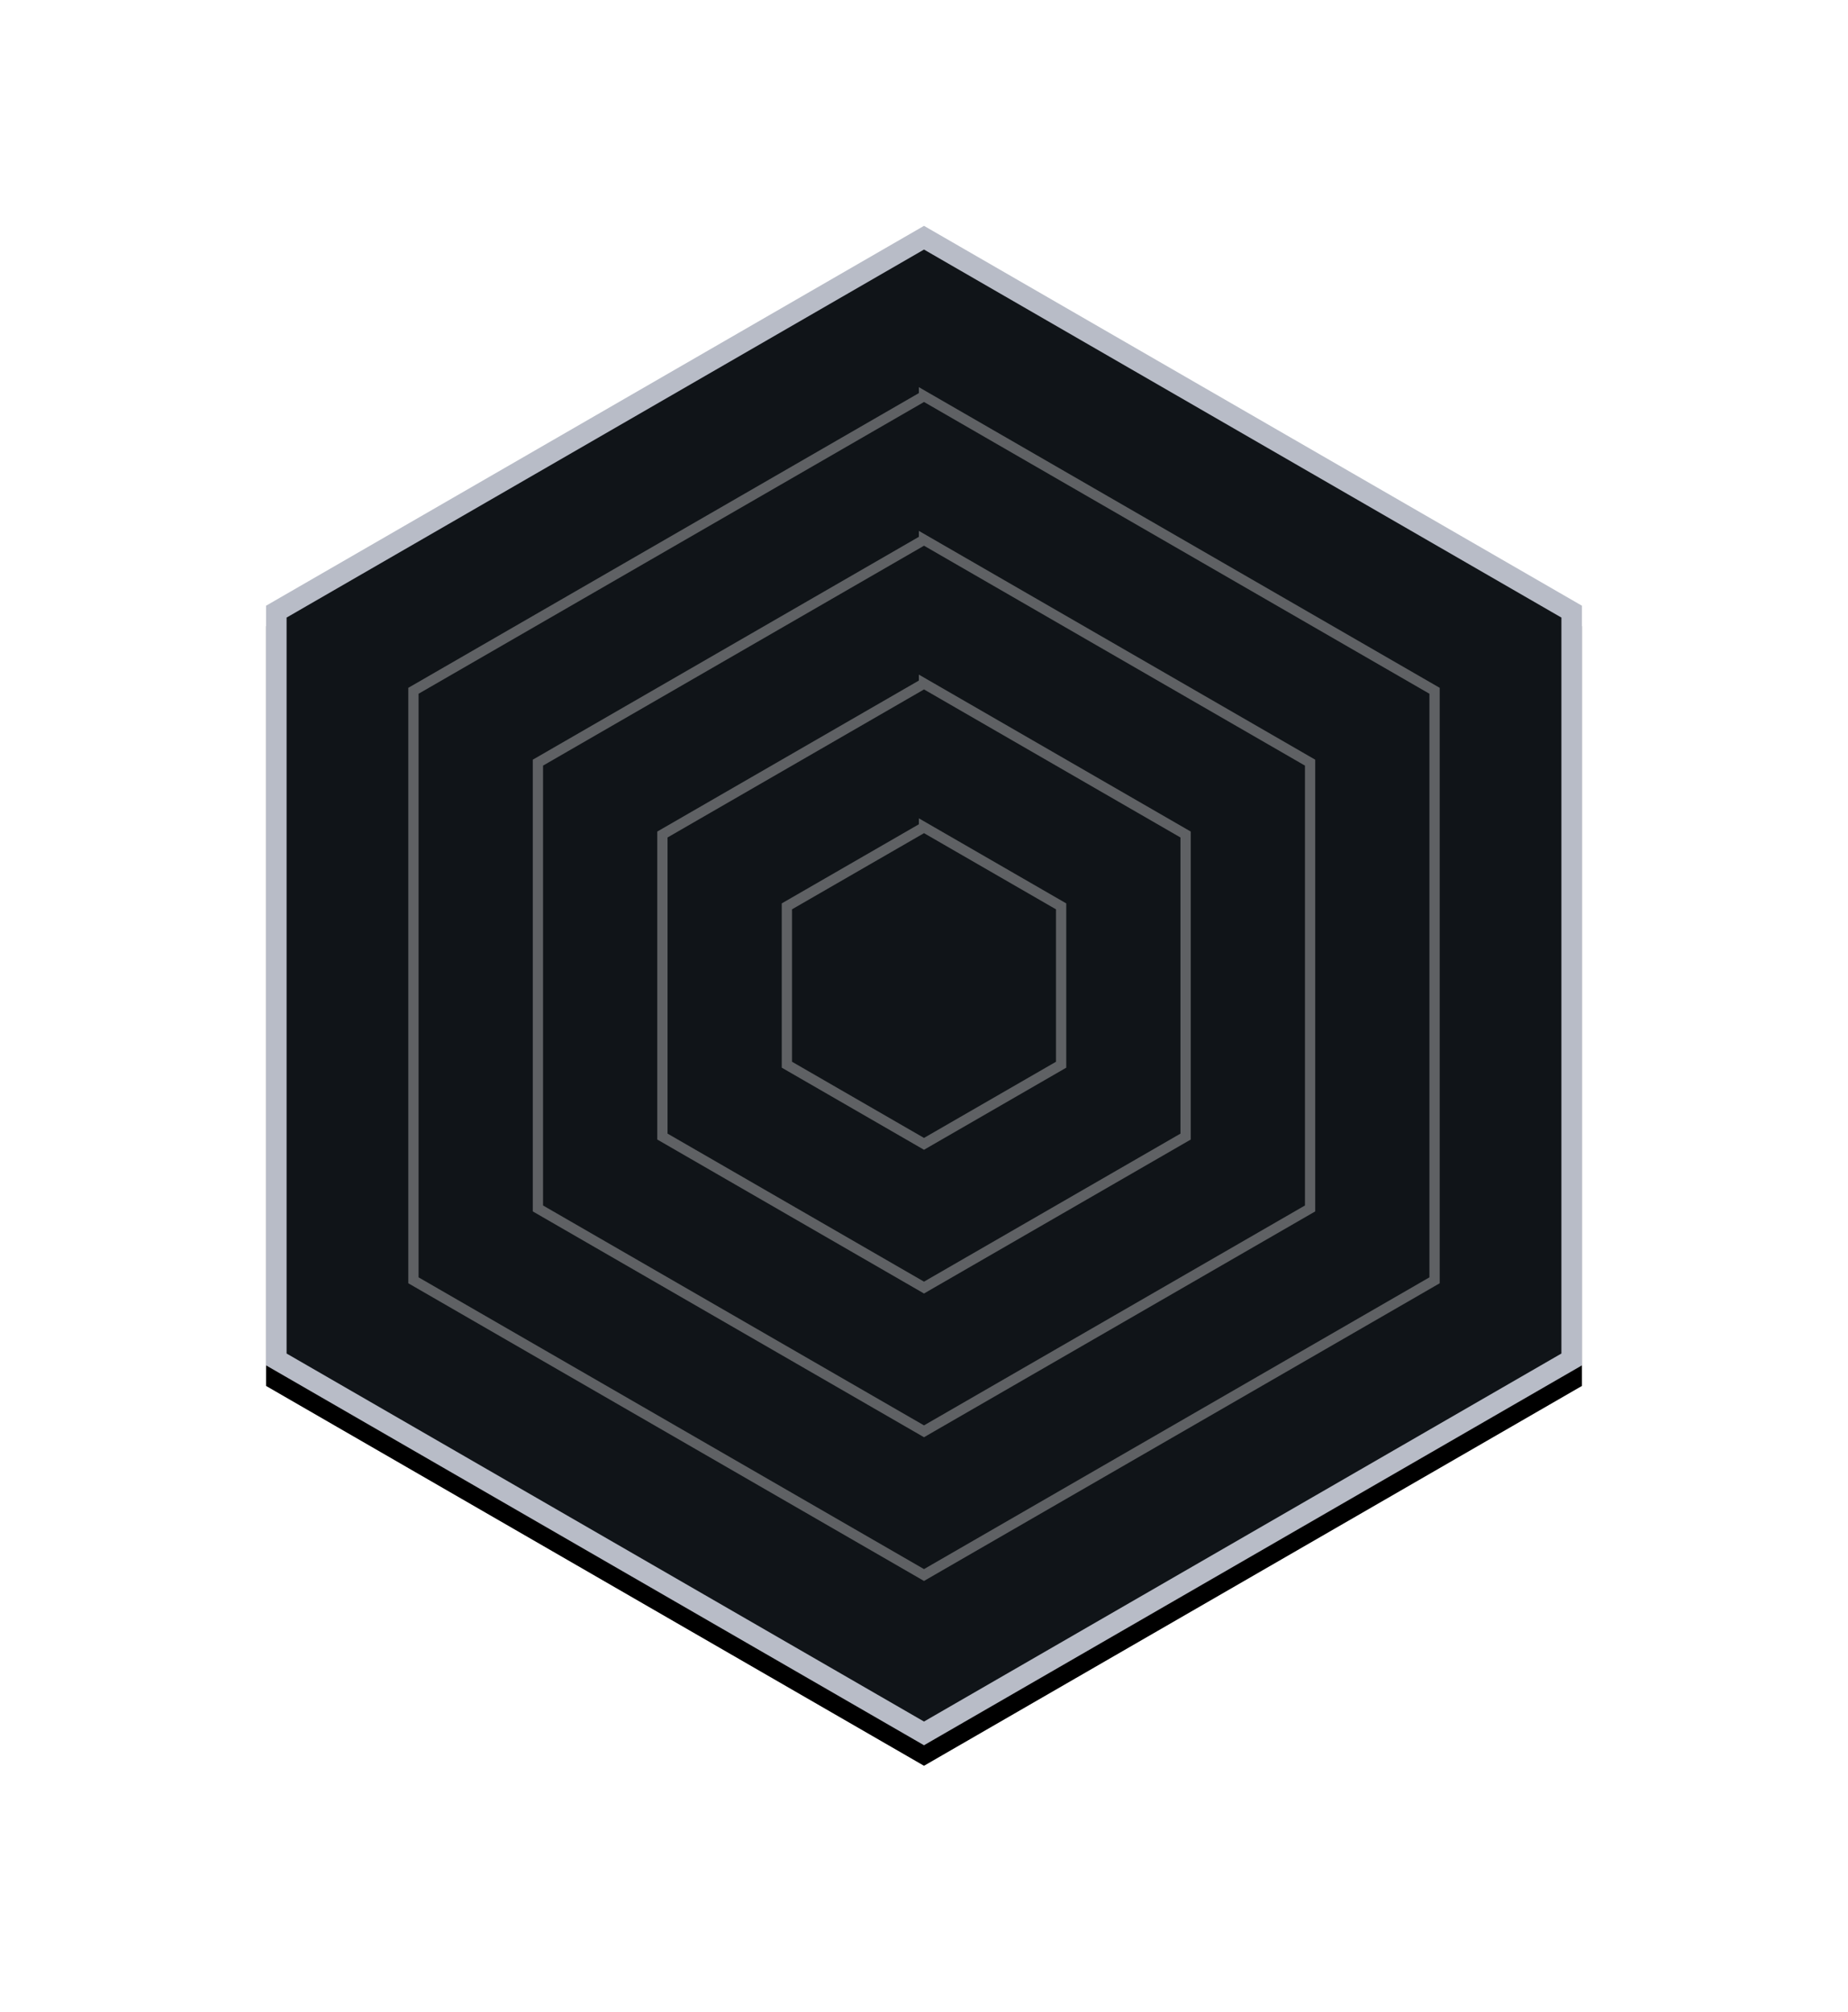 <svg xmlns="http://www.w3.org/2000/svg" xmlns:xlink="http://www.w3.org/1999/xlink" viewBox="0 0 90 98"><defs><filter id="a" width="136.6%" height="150%" x="-18.3%" y="-23.6%" filterUnits="objectBoundingBox"><feOffset dy="1" in="SourceAlpha" result="shadowOffsetOuter1"/><feGaussianBlur in="shadowOffsetOuter1" result="shadowBlurOuter1" stdDeviation="6"/><feComposite in="shadowBlurOuter1" in2="SourceAlpha" operator="out" result="shadowBlurOuter1"/><feColorMatrix in="shadowBlurOuter1" values="0 0 0 0 0.012 0 0 0 0 0.034 0 0 0 0 0.048 0 0 0 0.25 0"/></filter><filter id="c" width="148%" height="154.5%" x="-24%" y="-27.3%" filterUnits="objectBoundingBox"><feOffset in="SourceAlpha" result="shadowOffsetOuter1"/><feGaussianBlur in="shadowOffsetOuter1" result="shadowBlurOuter1" stdDeviation="4"/><feColorMatrix in="shadowBlurOuter1" values="0 0 0 0 1 0 0 0 0 1 0 0 0 0 1 0 0 0 0.33 0"/></filter>
  <path id="b" d="m37 0 32.043 18.5v37L37 74 4.957 55.5v-37z"/>
  <path id="d" d="m37 15 16 13 9 23.5L37 59l-25-7.5L30 33z"/>
  </defs>
  <g fill="none" fill-rule="evenodd" transform="translate(8 11)">
  <use fill="#000" filter="url(#a)" xlink:href="#b"/>
  <path fill="#2A333C" fill-opacity=".4" stroke="#B8BCC7" stroke-linejoin="square" d="M37 .577 68.543 18.79V55.21L37 73.423 5.457 55.21V18.79L37 .577Z"/>

  <path stroke="#FFF" stroke-opacity=".33" stroke-width=".5" d="m37 8.289 24.865 14.355v28.712L37 65.71 12.135 51.356V22.644L37 8.29Z"/>
  <path stroke="#FFF" stroke-opacity=".33" stroke-width=".5" d="m37 15.289 18.803 10.855v21.712L37 58.71 18.197 47.856V26.144L37 15.29Z"/>
  <path stroke="#FFF" stroke-opacity=".33" stroke-width=".5" d="m37 22.289 12.74 7.355v14.712L37 51.71l-12.74-7.355V29.644L37 22.29Z"/>
  <path stroke="#FFF" stroke-opacity=".33" stroke-width=".5" d="m37 29.289 6.678 3.855v7.712L37 44.71l-6.678-3.855v-7.712L37 29.29Z"/>

  </g></svg>
